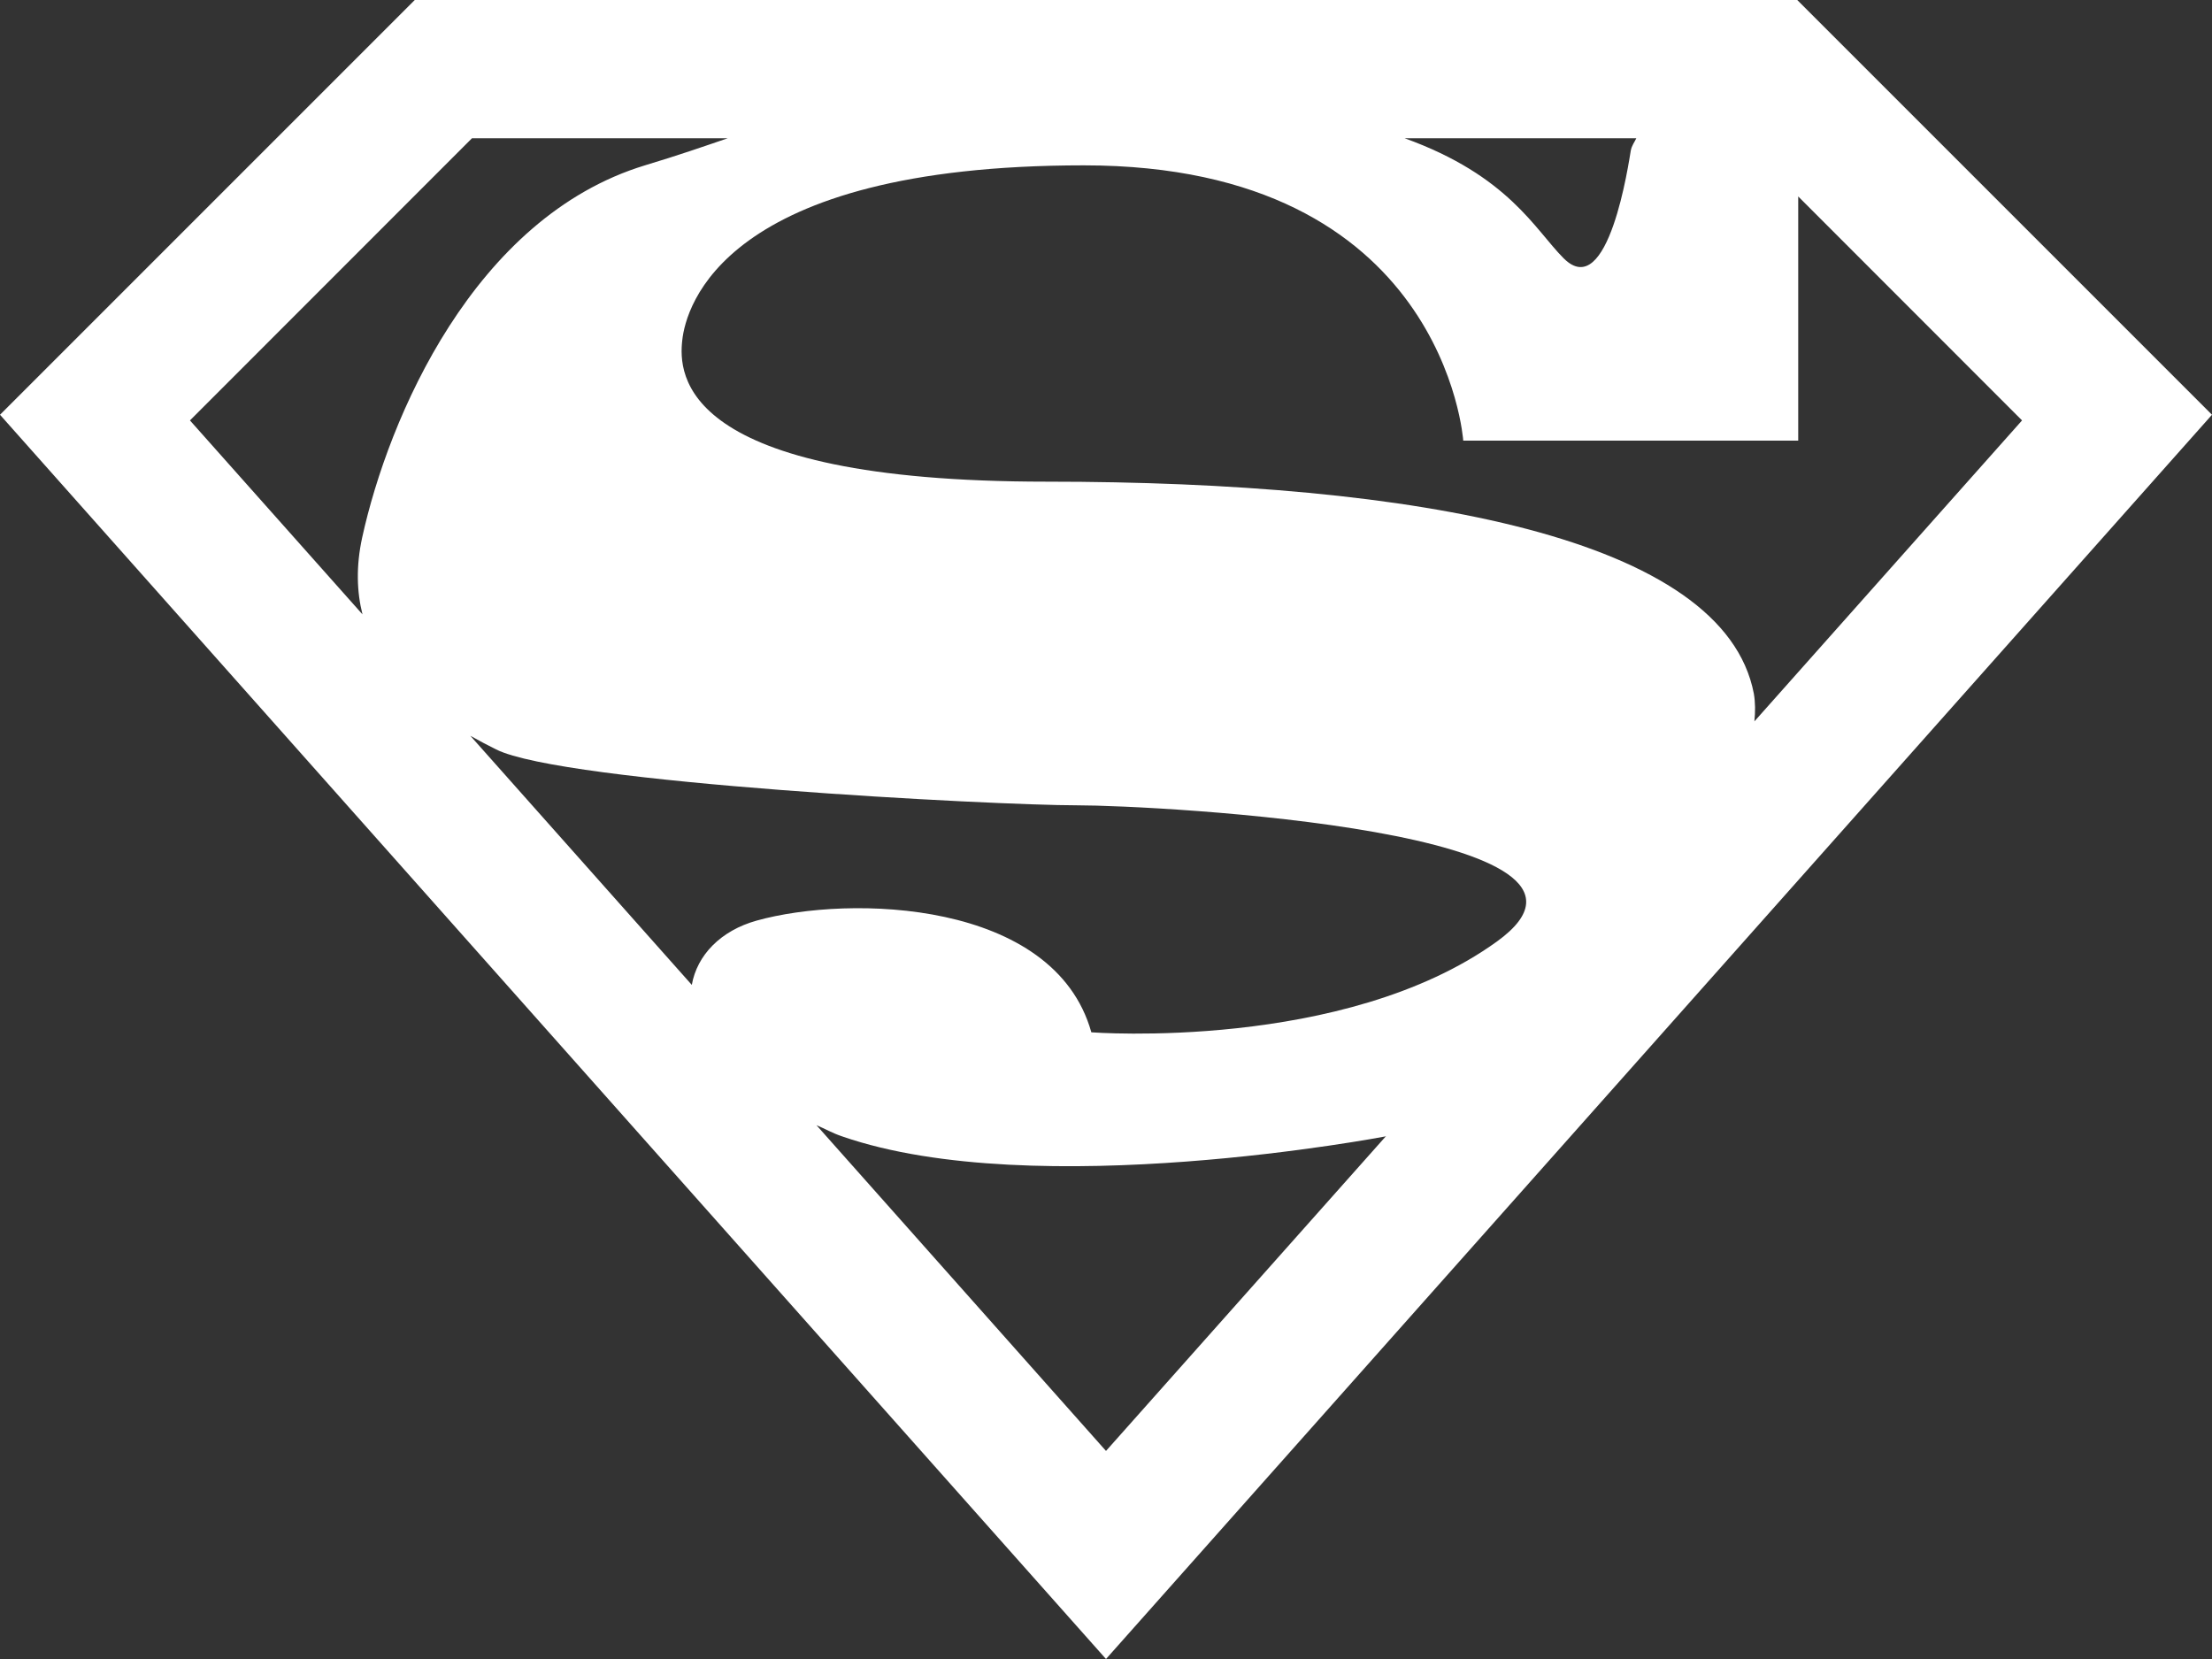 <?xml version="1.0" encoding="UTF-8"?>
<svg width="16px" height="12px" viewBox="0 0 16 12" version="1.1" xmlns="http://www.w3.org/2000/svg" xmlns:xlink="http://www.w3.org/1999/xlink">
    <rect x="0" y="0" width="16" height="12" fill="#333333" stroke="none"/>
    <!-- Generator: Sketch 49.2 (51160) - http://www.bohemiancoding.com/sketch -->
    <title>ic_moderator</title>
    <desc>Created with Sketch.</desc>
    <defs></defs>
    <g id="Page-1" stroke="none" stroke-width="1" fill="none" fill-rule="evenodd">
        <g id="ThemeStyles" transform="translate(-782, -2031)" fill="#ffffff">
            <g id="ic_moderator" transform="translate(782, 2031)">
                <path d="M13,0 L3,0 L0,3 L8,12 L16,3 L13,0 Z M5.004,7.124 L3.402,5.322 C3.466,5.358 3.528,5.391 3.589,5.421 C4.074,5.664 7.195,5.825 7.787,5.825 C8.379,5.825 11.932,6.013 10.828,6.81 C9.724,7.607 7.894,7.467 7.894,7.467 C7.625,6.508 6.145,6.471 5.473,6.659 C5.214,6.731 5.042,6.908 5.004,7.124 Z M12.686,5.017 C12.469,3.887 10.235,3.484 7.572,3.484 C4.908,3.484 4.908,2.703 4.935,2.461 C4.961,2.22 5.23,1.196 7.84,1.196 C10.45,1.196 10.584,3.187 10.584,3.187 L13.007,3.187 L13.007,1.421 L14.626,3.041 L12.69,5.218 C12.697,5.148 12.697,5.081 12.686,5.017 Z M10.16,1 L11.836,1 C11.822,1.03 11.803,1.052 11.796,1.089 C11.782,1.168 11.635,2.192 11.311,1.869 C11.104,1.663 10.913,1.271 10.16,1 Z M3.414,1 L5.264,1 C5.097,1.057 4.908,1.123 4.665,1.196 C3.427,1.573 2.809,3.026 2.62,3.887 C2.574,4.097 2.581,4.282 2.622,4.444 L1.374,3.041 L3.414,1 Z M5.906,8.139 C5.969,8.165 6.02,8.196 6.092,8.22 C7.491,8.705 10.021,8.22 10.021,8.22 C10.021,8.22 10.026,8.216 10.027,8.216 L8,10.495 L5.906,8.139 Z" id="Shape"></path>
            </g>
        </g>
    </g>
</svg>